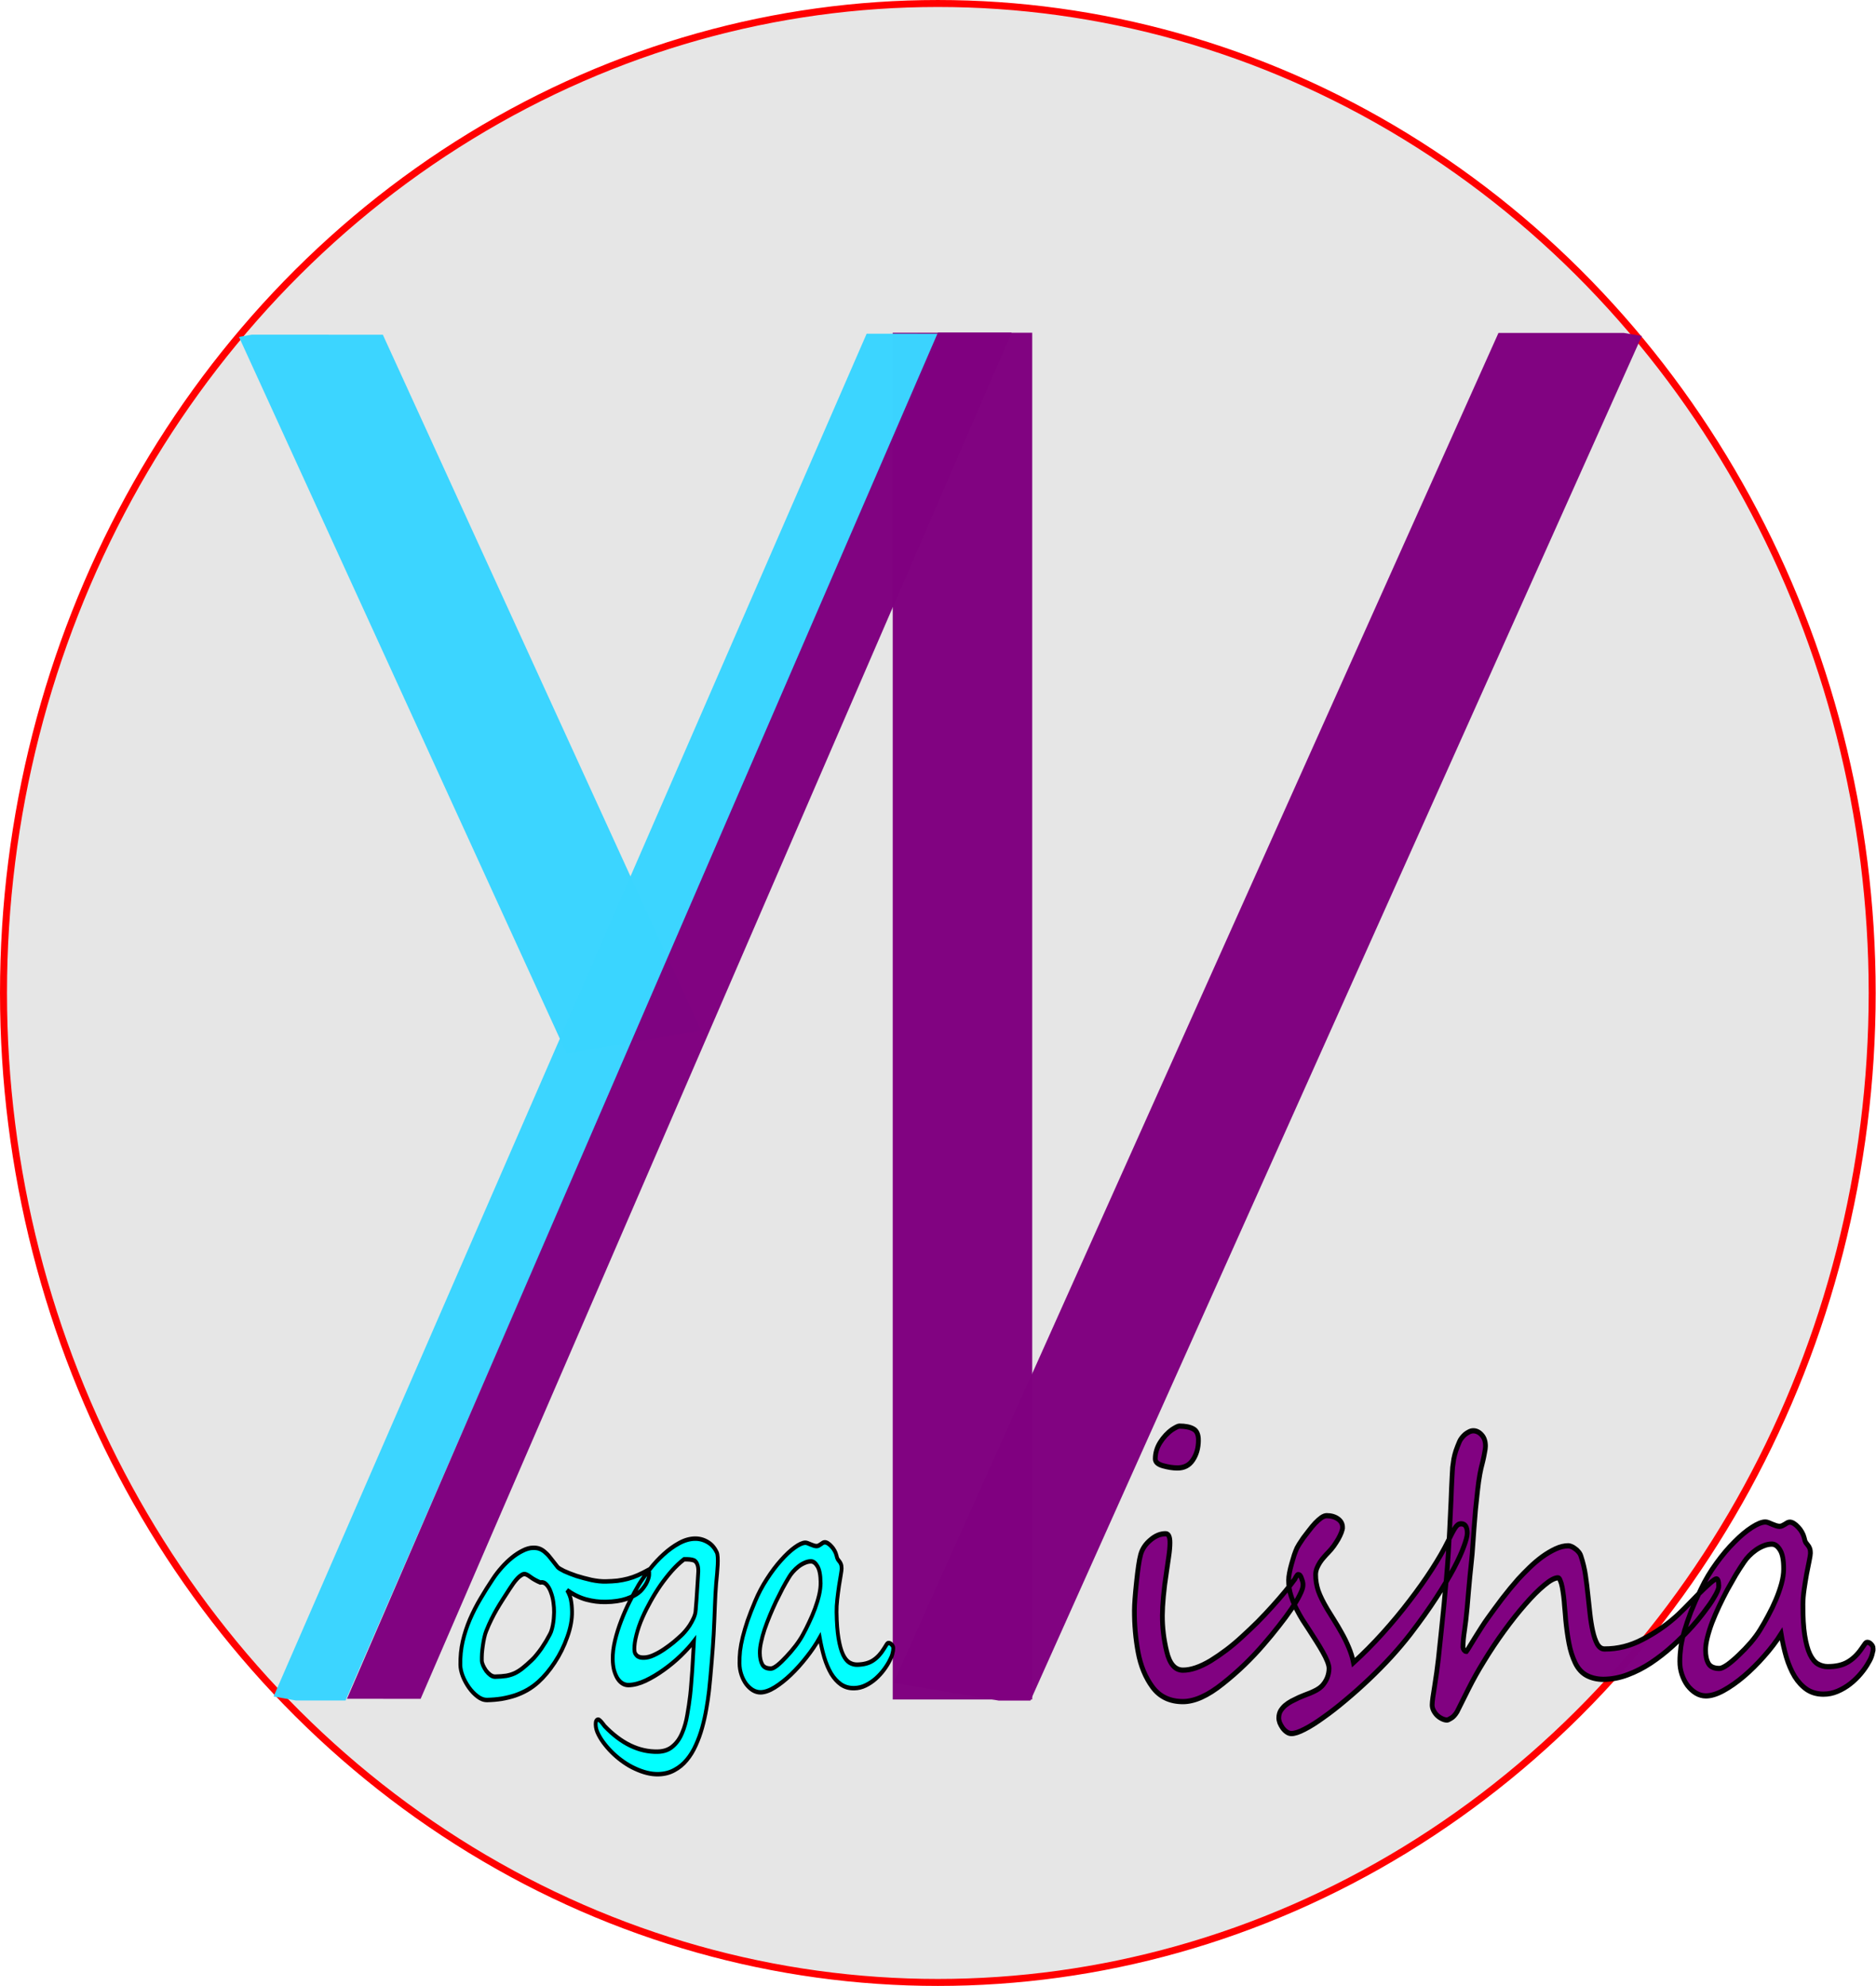 <?xml version="1.0" encoding="UTF-8" standalone="no"?>
<!-- Created with Inkscape (http://www.inkscape.org/) -->

<svg
   width="100.753mm"
   height="106.674mm"
   viewBox="0 0 100.753 106.674"
   version="1.1"
   id="svg1"
   sodipodi:docname="logo-yn.svg"
   inkscape:version="1.3 (0e150ed6c4, 2023-07-21)"
   xmlns:inkscape="http://www.inkscape.org/namespaces/inkscape"
   xmlns:sodipodi="http://sodipodi.sourceforge.net/DTD/sodipodi-0.dtd"
   xmlns="http://www.w3.org/2000/svg"
   xmlns:svg="http://www.w3.org/2000/svg">
  <sodipodi:namedview
     id="namedview1"
     pagecolor="#ffffff"
     bordercolor="#000000"
     borderopacity="0.25"
     inkscape:showpageshadow="2"
     inkscape:pageopacity="0.0"
     inkscape:pagecheckerboard="0"
     inkscape:deskcolor="#d1d1d1"
     inkscape:document-units="mm"
     inkscape:zoom="2.0164913"
     inkscape:cx="190.42978"
     inkscape:cy="201.09187"
     inkscape:window-width="1920"
     inkscape:window-height="1009"
     inkscape:window-x="-8"
     inkscape:window-y="-8"
     inkscape:window-maximized="1"
     inkscape:current-layer="layer1" />
  <defs
     id="defs1">
    <clipPath
       clipPathUnits="userSpaceOnUse"
       id="clipPath7">
      <rect
         style="fill:none;fill-opacity:0.992;stroke:#000000;stroke-width:0.262;stroke-dasharray:none;stroke-opacity:0.988"
         id="rect7"
         width="73"
         height="81.163"
         x="45.674"
         y="67.943"
         transform="matrix(0.983,0.185,-0.389,0.921,0,0)" />
    </clipPath>
    <clipPath
       clipPathUnits="userSpaceOnUse"
       id="clipPath8">
      <rect
         style="fill:none;fill-opacity:0.992;stroke:#000000;stroke-width:0.261;stroke-dasharray:none;stroke-opacity:0.988"
         id="rect8"
         width="73.225"
         height="80.156"
         x="46.448"
         y="67.015"
         transform="matrix(0.982,-0.188,0.375,0.927,0,0)" />
    </clipPath>
    <clipPath
       clipPathUnits="userSpaceOnUse"
       id="clipPath9">
      <rect
         style="fill:none;fill-opacity:0.992;stroke:#000000;stroke-width:0.255;stroke-dasharray:none;stroke-opacity:0.988"
         id="rect9"
         width="76.293"
         height="73.417"
         x="52.899"
         y="61.369" />
    </clipPath>
    <clipPath
       clipPathUnits="userSpaceOnUse"
       id="clipPath10">
      <rect
         style="fill:none;fill-opacity:0.992;stroke:#000000;stroke-width:0.261;stroke-dasharray:none;stroke-opacity:0.988"
         id="rect10"
         width="73.252"
         height="80.026"
         x="46.503"
         y="66.872"
         transform="matrix(0.982,-0.189,0.374,0.927,0,0)" />
    </clipPath>
    <clipPath
       clipPathUnits="userSpaceOnUse"
       id="clipPath11">
      <rect
         style="fill:none;fill-opacity:0.992;stroke:#000000;stroke-width:0.262;stroke-dasharray:none;stroke-opacity:0.988"
         id="rect11"
         width="73.113"
         height="80.914"
         x="65.619"
         y="67.596"
         transform="matrix(0.984,-0.181,0.383,0.924,0,0)" />
    </clipPath>
  </defs>
  <g
     id="layer1"
     transform="translate(-35.597,-43.498)">
    <ellipse
       style="fill:#e6e6e6;fill-opacity:0.987;stroke:#ff0000;stroke-width:0.375;stroke-dasharray:none"
       id="path3"
       cx="85.965"
       cy="96.835"
       rx="50.18"
       ry="53.149" />
    <rect
       style="fill:#3bd4ff;fill-opacity:0.992;stroke-width:0"
       id="rect2"
       width="7.318"
       height="42.307"
       x="19.069"
       y="71.27"
       transform="matrix(0.985,-0.171,0.416,0.91,0,0)"
       clip-path="url(#clipPath7)" />
    <rect
       style="fill:#800080;fill-opacity:0.987;stroke-width:0"
       id="rect2-4-4"
       width="7.325"
       height="80.579"
       x="135.284"
       y="41.169"
       transform="matrix(0.986,0.168,-0.409,0.913,0,0)"
       clip-path="url(#clipPath11)" />
    <rect
       style="fill:#800080;fill-opacity:0.987;stroke-width:0"
       id="rect2-1"
       width="7.491"
       height="74.44"
       x="83.542"
       y="60.47"
       clip-path="url(#clipPath9)" />
    <rect
       style="fill:#3bd4ff;fill-opacity:0.992;stroke-width:0"
       id="rect2-1-6-4-4"
       width="3.731"
       height="81.239"
       x="102.649"
       y="45.869"
       transform="matrix(0.984,0.176,-0.399,0.917,0,0)"
       clip-path="url(#clipPath8)" />
    <rect
       style="fill:#800080;fill-opacity:0.987;stroke-width:0"
       id="rect2-1-6-4-4-9"
       width="3.731"
       height="81.649"
       x="106.082"
       y="44.858"
       transform="matrix(0.984,0.177,-0.397,0.918,0,0)"
       clip-path="url(#clipPath10)" />
    <path
       style="font-size:15.28px;font-family:'Segoe Script';-inkscape-font-specification:'Segoe Script';fill:#00ffff;fill-opacity:0.992;stroke:#000000;stroke-width:0.221;stroke-opacity:0.988"
       d="m 74.221,119.479 q 0,0.127 -0.06,0.261 -0.052,0.127 -0.142,0.254 -0.09,0.119 -0.201,0.231 -0.104,0.104 -0.216,0.172 -0.261,0.172 -0.746,0.306 -0.478,0.127 -1.186,0.127 -0.567,0 -1.142,-0.142 -0.575,-0.149 -1.104,-0.485 0.172,0.261 0.216,0.5 0.052,0.239 0.052,0.567 0,0.589 -0.298,1.253 -0.291,0.672 -0.754,1.246 -0.463,0.575 -0.977,0.955 -0.291,0.216 -0.642,0.381 -0.343,0.157 -0.724,0.261 -0.381,0.097 -0.791,0.149 -0.41,0.045 -0.828,0.045 -0.291,0 -0.567,-0.187 -0.276,-0.187 -0.492,-0.455 -0.216,-0.269 -0.351,-0.575 -0.127,-0.306 -0.127,-0.552 0,-0.604 0.157,-1.156 0.164,-0.56 0.433,-1.074 0.276,-0.522 0.634,-1.015 0.358,-0.5 0.761,-0.992 0.224,-0.276 0.507,-0.537 0.291,-0.269 0.604,-0.478 0.313,-0.209 0.634,-0.336 0.321,-0.134 0.612,-0.134 0.239,0 0.41,0.067 0.172,0.067 0.321,0.194 0.157,0.119 0.313,0.306 0.164,0.187 0.373,0.418 0.067,0.067 0.366,0.201 0.306,0.127 0.716,0.254 0.418,0.119 0.873,0.216 0.455,0.089 0.828,0.089 0.373,0 0.686,-0.022 0.313,-0.03 0.604,-0.089 0.298,-0.06 0.589,-0.164 0.291,-0.104 0.627,-0.254 0.03,0.112 0.03,0.194 z m -5.574,1.791 q 0.007,-0.209 -0.03,-0.47 -0.037,-0.269 -0.134,-0.5 -0.09,-0.239 -0.246,-0.388 -0.149,-0.149 -0.373,-0.119 -0.343,-0.134 -0.567,-0.284 -0.224,-0.149 -0.343,-0.149 -0.09,0 -0.194,0.06 -0.104,0.052 -0.216,0.149 -0.112,0.097 -0.231,0.231 -0.112,0.127 -0.224,0.269 -0.224,0.291 -0.418,0.53 -0.187,0.239 -0.358,0.478 -0.164,0.231 -0.321,0.492 -0.157,0.254 -0.313,0.575 -0.067,0.134 -0.119,0.321 -0.052,0.187 -0.09,0.388 -0.037,0.194 -0.06,0.395 -0.015,0.194 -0.015,0.351 0,0.097 0.067,0.239 0.067,0.134 0.172,0.269 0.112,0.127 0.246,0.216 0.142,0.089 0.276,0.089 0.381,0 0.649,-0.03 0.269,-0.037 0.492,-0.119 0.231,-0.089 0.463,-0.239 0.231,-0.149 0.537,-0.388 0.149,-0.112 0.291,-0.261 0.149,-0.149 0.291,-0.313 0.142,-0.172 0.269,-0.343 0.127,-0.179 0.239,-0.351 0.075,-0.112 0.127,-0.276 0.052,-0.164 0.082,-0.328 0.03,-0.164 0.037,-0.298 0.015,-0.134 0.015,-0.194 z m 9.468,-1.268 q -0.06,0.515 -0.097,1.142 -0.037,0.627 -0.097,1.395 -0.022,0.284 -0.06,0.642 -0.037,0.358 -0.082,0.739 -0.045,0.381 -0.09,0.754 -0.045,0.366 -0.09,0.664 -0.067,0.433 -0.172,0.895 -0.104,0.47 -0.261,0.925 -0.157,0.455 -0.388,0.866 -0.224,0.41 -0.537,0.716 -0.313,0.313 -0.731,0.492 -0.41,0.187 -0.94,0.187 -0.336,0 -0.679,-0.082 -0.343,-0.082 -0.679,-0.224 -0.328,-0.134 -0.642,-0.328 -0.306,-0.187 -0.567,-0.403 -0.291,-0.239 -0.515,-0.492 -0.224,-0.246 -0.373,-0.507 -0.149,-0.254 -0.149,-0.5 0,-0.231 0.149,-0.231 0.052,0 0.112,0.052 0.03,0.022 0.075,0.067 0.037,0.045 0.075,0.082 0.037,0.045 0.067,0.075 0.03,0.037 0.037,0.045 1.44,1.328 3.074,1.328 0.545,0 0.888,-0.254 0.351,-0.246 0.552,-0.649 0.209,-0.395 0.313,-0.888 0.112,-0.485 0.187,-0.962 0.045,-0.298 0.075,-0.597 0.037,-0.298 0.067,-0.619 0.03,-0.328 0.06,-0.686 0.03,-0.358 0.067,-0.776 -0.306,0.328 -0.776,0.701 -0.463,0.366 -1,0.679 -0.53,0.313 -1.074,0.522 -0.537,0.201 -0.992,0.201 -0.194,0 -0.358,-0.089 -0.164,-0.089 -0.284,-0.254 -0.119,-0.172 -0.194,-0.41 -0.067,-0.246 -0.067,-0.545 0,-0.433 0.149,-0.925 0.149,-0.492 0.381,-0.977 0.231,-0.492 0.515,-0.948 0.284,-0.463 0.552,-0.828 0.269,-0.358 0.649,-0.746 0.381,-0.395 0.813,-0.716 0.44,-0.328 0.91,-0.537 0.47,-0.209 0.918,-0.209 0.395,0 0.739,0.179 0.343,0.172 0.53,0.522 0.045,0.082 0.052,0.246 0.007,0.157 -0.007,0.366 -0.015,0.201 -0.045,0.44 -0.03,0.231 -0.06,0.463 z m -1.224,1.358 q 0.03,-0.224 0.06,-0.537 0.03,-0.321 0.075,-0.791 0.022,-0.246 0.045,-0.492 0.03,-0.246 -0.015,-0.403 -0.06,-0.216 -0.231,-0.276 -0.172,-0.06 -0.56,-0.06 -0.358,0.224 -0.716,0.552 -0.351,0.328 -0.679,0.709 -0.321,0.381 -0.597,0.791 -0.276,0.403 -0.485,0.791 -0.231,0.425 -0.366,0.851 -0.134,0.418 -0.134,0.709 0,0.127 0.045,0.209 0.052,0.082 0.127,0.134 0.082,0.045 0.179,0.067 0.104,0.015 0.209,0.015 0.261,0 0.56,-0.112 0.306,-0.112 0.604,-0.276 0.298,-0.164 0.567,-0.343 0.269,-0.187 0.463,-0.336 0.082,-0.06 0.216,-0.187 0.134,-0.127 0.269,-0.291 0.134,-0.172 0.239,-0.358 0.104,-0.187 0.127,-0.366 z m 7.304,-1.268 q 0,-0.56 -0.172,-0.806 -0.164,-0.246 -0.381,-0.246 -0.187,0 -0.381,0.075 -0.187,0.067 -0.358,0.179 -0.172,0.112 -0.313,0.246 -0.142,0.134 -0.231,0.261 -0.179,0.239 -0.381,0.545 -0.194,0.306 -0.395,0.642 -0.194,0.336 -0.373,0.686 -0.179,0.351 -0.321,0.686 -0.134,0.328 -0.216,0.634 -0.082,0.298 -0.082,0.537 0,0.351 0.134,0.567 0.134,0.209 0.507,0.209 0.127,0 0.373,-0.157 0.246,-0.164 0.522,-0.41 0.284,-0.246 0.552,-0.53 0.269,-0.291 0.44,-0.552 0.187,-0.276 0.373,-0.604 0.194,-0.328 0.351,-0.671 0.157,-0.343 0.254,-0.672 0.097,-0.336 0.097,-0.619 z m 4.171,3.328 q 0,0.119 -0.052,0.276 -0.045,0.149 -0.149,0.306 -0.134,0.231 -0.358,0.478 -0.216,0.239 -0.492,0.44 -0.269,0.194 -0.589,0.321 -0.321,0.127 -0.664,0.127 -0.448,0 -0.776,-0.201 -0.321,-0.201 -0.56,-0.545 -0.231,-0.351 -0.388,-0.813 -0.149,-0.463 -0.246,-0.977 -0.328,0.478 -0.783,0.948 -0.448,0.47 -0.933,0.851 -0.478,0.373 -0.948,0.612 -0.463,0.231 -0.821,0.231 -0.239,0 -0.463,-0.119 -0.216,-0.119 -0.388,-0.321 -0.164,-0.201 -0.261,-0.463 -0.097,-0.261 -0.097,-0.552 0,-0.291 0.045,-0.612 0.052,-0.321 0.164,-0.686 0.119,-0.373 0.298,-0.806 0.187,-0.433 0.455,-0.948 0.298,-0.582 0.709,-1.097 0.41,-0.522 0.836,-0.91 0.425,-0.395 0.806,-0.619 0.388,-0.231 0.627,-0.231 0.067,0 0.149,0.03 0.09,0.03 0.179,0.067 0.097,0.03 0.179,0.06 0.09,0.022 0.149,0.022 0.06,0 0.119,-0.022 0.06,-0.03 0.119,-0.06 0.06,-0.037 0.119,-0.067 0.06,-0.03 0.119,-0.03 0.09,0 0.194,0.06 0.104,0.06 0.201,0.157 0.097,0.089 0.172,0.209 0.075,0.119 0.104,0.231 0.03,0.134 0.075,0.201 0.052,0.06 0.097,0.112 0.052,0.052 0.082,0.127 0.037,0.067 0.037,0.216 0,0.075 -0.052,0.313 -0.052,0.239 -0.119,0.56 -0.06,0.313 -0.112,0.657 -0.052,0.343 -0.052,0.627 0,0.798 0.09,1.306 0.09,0.507 0.246,0.806 0.157,0.291 0.366,0.403 0.216,0.112 0.455,0.112 0.567,0 0.925,-0.194 0.366,-0.194 0.649,-0.575 0.082,-0.104 0.142,-0.187 0.06,-0.082 0.119,-0.082 0.104,0 0.187,0.082 0.09,0.082 0.09,0.172 z"
       id="text11"
       transform="matrix(0.922,-0.02,0.017,1.084,0,0)"
       aria-label="oga" />
    <path
       style="font-size:18.535px;font-family:'Segoe Script';-inkscape-font-specification:'Segoe Script';fill:#800080;fill-opacity:0.992;stroke:#000000;stroke-width:0.268;stroke-opacity:0.988"
       d="m 105.381,114.728 q 0,0.588 -0.308,1.005 -0.299,0.416 -0.878,0.416 -0.362,0 -0.805,-0.109 -0.434,-0.109 -0.434,-0.353 0,-0.443 0.272,-0.842 0.281,-0.407 0.67,-0.661 0.308,-0.181 0.407,-0.181 0.516,0 0.796,0.145 0.281,0.136 0.281,0.579 z m 5.928,7.358 q 0.009,0.19 -0.172,0.516 -0.172,0.326 -0.48,0.742 -0.299,0.407 -0.706,0.878 -0.398,0.471 -0.842,0.941 -0.507,0.543 -1.077,1.05 -0.561,0.498 -1.204,0.968 -1.267,0.941 -2.263,0.941 -1.095,0 -1.701,-0.733 -0.606,-0.742 -0.824,-1.792 -0.217,-1.041 -0.217,-2.145 0,-0.462 0.109,-1.439 0.054,-0.489 0.109,-0.842 0.054,-0.353 0.118,-0.57 0.127,-0.425 0.534,-0.742 0.416,-0.335 0.869,-0.335 0.244,0 0.244,0.462 0,0.308 -0.063,0.697 -0.054,0.389 -0.118,0.769 -0.118,0.715 -0.172,1.285 -0.054,0.561 -0.054,0.977 0,0.914 0.253,1.846 0.253,0.95 0.914,0.95 0.67,0 1.557,-0.489 0.443,-0.253 0.887,-0.561 0.443,-0.308 0.887,-0.688 0.453,-0.38 0.869,-0.76 0.416,-0.389 0.815,-0.796 0.398,-0.407 0.715,-0.76 0.317,-0.353 0.552,-0.652 0.009,-0.018 0.027,-0.054 0.027,-0.045 0.054,-0.082 0.027,-0.045 0.054,-0.072 0.027,-0.027 0.054,-0.018 0.127,0 0.19,0.199 0.082,0.19 0.082,0.308 z m 2.208,-2.932 q 0,0.09 -0.063,0.244 -0.063,0.154 -0.172,0.335 -0.109,0.172 -0.253,0.362 -0.145,0.181 -0.308,0.335 -0.109,0.1 -0.235,0.235 -0.127,0.127 -0.235,0.281 -0.1,0.145 -0.172,0.308 -0.063,0.163 -0.063,0.308 0,0.425 0.154,0.842 0.163,0.407 0.516,0.941 0.163,0.244 0.38,0.552 0.217,0.308 0.434,0.661 0.217,0.344 0.398,0.733 0.181,0.38 0.272,0.778 0.842,-0.706 1.638,-1.52 0.805,-0.824 1.493,-1.656 0.697,-0.833 1.249,-1.62 0.552,-0.787 0.896,-1.43 0.145,-0.262 0.235,-0.434 0.1,-0.181 0.181,-0.29 0.082,-0.109 0.154,-0.154 0.082,-0.045 0.181,-0.045 0.181,0 0.262,0.127 0.081,0.127 0.081,0.353 0,0.208 -0.181,0.661 -0.172,0.453 -0.552,1.122 -0.38,0.661 -0.986,1.52 -0.597,0.851 -1.448,1.873 -0.471,0.561 -1.068,1.167 -0.597,0.597 -1.249,1.167 -0.652,0.57 -1.312,1.077 -0.661,0.516 -1.249,0.896 -0.579,0.389 -1.059,0.615 -0.471,0.226 -0.742,0.226 -0.145,0 -0.281,-0.09 -0.127,-0.082 -0.226,-0.208 -0.09,-0.118 -0.154,-0.253 -0.054,-0.136 -0.054,-0.244 0,-0.199 0.09,-0.353 0.1,-0.154 0.253,-0.281 0.163,-0.127 0.362,-0.226 0.208,-0.1 0.416,-0.19 0.136,-0.054 0.308,-0.118 0.172,-0.063 0.353,-0.127 0.181,-0.072 0.344,-0.154 0.172,-0.09 0.281,-0.19 0.19,-0.181 0.299,-0.416 0.109,-0.244 0.109,-0.498 0,-0.145 -0.1,-0.371 -0.1,-0.226 -0.262,-0.48 -0.163,-0.262 -0.362,-0.543 -0.199,-0.29 -0.398,-0.561 -0.199,-0.281 -0.38,-0.525 -0.172,-0.253 -0.281,-0.443 -0.208,-0.344 -0.362,-0.751 -0.154,-0.407 -0.154,-0.842 0,-0.154 0.045,-0.371 0.045,-0.226 0.118,-0.462 0.072,-0.235 0.145,-0.453 0.082,-0.217 0.154,-0.362 0.027,-0.045 0.118,-0.19 0.1,-0.145 0.235,-0.326 0.145,-0.181 0.317,-0.38 0.172,-0.208 0.344,-0.38 0.181,-0.172 0.344,-0.281 0.172,-0.109 0.308,-0.109 0.38,0 0.634,0.163 0.262,0.163 0.262,0.443 z m 21.196,2.878 q 0,0.19 -0.272,0.597 -0.1,0.163 -0.253,0.362 -0.154,0.199 -0.326,0.407 -0.163,0.199 -0.326,0.38 -0.163,0.181 -0.29,0.308 -0.525,0.534 -1.113,1.023 -0.588,0.489 -1.222,0.878 -0.624,0.38 -1.303,0.615 -0.67,0.235 -1.367,0.244 -0.534,0 -0.95,-0.199 -0.407,-0.199 -0.643,-0.643 -0.235,-0.443 -0.353,-0.996 -0.118,-0.552 -0.19,-1.186 -0.009,-0.1 -0.027,-0.299 -0.018,-0.199 -0.045,-0.434 -0.018,-0.244 -0.054,-0.498 -0.036,-0.253 -0.082,-0.462 -0.045,-0.208 -0.109,-0.335 -0.054,-0.136 -0.127,-0.136 -0.281,0 -0.769,0.38 -0.489,0.371 -1.068,0.986 -0.579,0.606 -1.186,1.376 -0.606,0.769 -1.131,1.566 -0.462,0.688 -0.842,1.385 -0.371,0.688 -0.652,1.204 -0.154,0.235 -0.326,0.326 -0.172,0.1 -0.235,0.1 -0.145,0 -0.299,-0.072 -0.145,-0.063 -0.272,-0.172 -0.118,-0.109 -0.199,-0.253 -0.072,-0.136 -0.072,-0.272 0,-0.118 0.036,-0.38 0.045,-0.272 0.1,-0.606 0.054,-0.335 0.109,-0.688 0.054,-0.362 0.09,-0.67 0.063,-0.597 0.145,-1.312 0.082,-0.715 0.154,-1.439 0.072,-0.733 0.136,-1.43 0.063,-0.697 0.1,-1.258 0.009,-0.181 0.027,-0.48 0.018,-0.299 0.036,-0.652 0.018,-0.362 0.036,-0.76 0.018,-0.398 0.036,-0.769 0.018,-0.38 0.027,-0.706 0.018,-0.335 0.027,-0.561 0.009,-0.253 0.027,-0.471 0.027,-0.217 0.063,-0.425 0.045,-0.217 0.118,-0.425 0.082,-0.217 0.199,-0.471 0.036,-0.082 0.118,-0.181 0.082,-0.1 0.181,-0.181 0.109,-0.082 0.226,-0.136 0.127,-0.063 0.253,-0.063 0.262,0 0.471,0.208 0.217,0.208 0.217,0.579 0,0.118 -0.045,0.317 -0.036,0.199 -0.09,0.416 -0.054,0.208 -0.109,0.407 -0.045,0.19 -0.063,0.29 -0.072,0.371 -0.127,0.851 -0.054,0.48 -0.109,0.977 -0.045,0.498 -0.082,0.986 -0.036,0.48 -0.063,0.86 -0.027,0.434 -0.072,0.815 -0.036,0.38 -0.082,0.76 -0.036,0.371 -0.072,0.76 -0.036,0.38 -0.072,0.824 -0.063,0.67 -0.145,1.186 -0.082,0.507 -0.082,0.869 0,0.054 0.054,0.127 0.063,0.072 0.109,0.072 h 0.036 q 0.081,-0.1 0.208,-0.299 0.127,-0.199 0.29,-0.434 0.163,-0.235 0.335,-0.489 0.181,-0.262 0.353,-0.48 0.172,-0.217 0.371,-0.471 0.208,-0.262 0.425,-0.525 0.226,-0.262 0.453,-0.525 0.235,-0.262 0.453,-0.489 0.281,-0.281 0.624,-0.588 0.344,-0.308 0.715,-0.561 0.38,-0.253 0.76,-0.416 0.38,-0.163 0.724,-0.163 0.063,0 0.163,0.036 0.109,0.036 0.208,0.109 0.109,0.063 0.199,0.163 0.09,0.09 0.136,0.217 0.181,0.489 0.262,0.977 0.081,0.489 0.145,1.032 0.054,0.462 0.118,0.95 0.063,0.489 0.163,0.887 0.1,0.398 0.253,0.652 0.163,0.253 0.407,0.253 1.113,0 2.136,-0.498 0.543,-0.262 0.932,-0.507 0.398,-0.244 0.733,-0.507 0.344,-0.262 0.679,-0.579 0.335,-0.317 0.778,-0.733 0.878,-0.805 1.023,-0.805 0.136,0 0.136,0.371 z m 3.647,-0.896 q 0,-0.679 -0.208,-0.977 -0.199,-0.299 -0.462,-0.299 -0.226,0 -0.462,0.09 -0.226,0.082 -0.434,0.217 -0.208,0.136 -0.38,0.299 -0.172,0.163 -0.281,0.317 -0.217,0.29 -0.462,0.661 -0.235,0.371 -0.48,0.778 -0.235,0.407 -0.453,0.833 -0.217,0.425 -0.389,0.833 -0.163,0.398 -0.262,0.769 -0.1,0.362 -0.1,0.652 0,0.425 0.163,0.688 0.163,0.253 0.615,0.253 0.154,0 0.453,-0.19 0.299,-0.199 0.634,-0.498 0.344,-0.299 0.67,-0.643 0.326,-0.353 0.534,-0.67 0.226,-0.335 0.453,-0.733 0.235,-0.398 0.425,-0.815 0.19,-0.416 0.308,-0.815 0.118,-0.407 0.118,-0.751 z m 5.059,4.036 q 0,0.145 -0.063,0.335 -0.054,0.181 -0.181,0.371 -0.163,0.281 -0.434,0.579 -0.262,0.29 -0.597,0.534 -0.326,0.235 -0.715,0.389 -0.389,0.154 -0.805,0.154 -0.543,0 -0.941,-0.244 -0.389,-0.244 -0.679,-0.661 -0.281,-0.425 -0.471,-0.986 -0.181,-0.561 -0.299,-1.186 -0.398,0.579 -0.95,1.149 -0.543,0.57 -1.131,1.032 -0.579,0.453 -1.149,0.742 -0.561,0.281 -0.996,0.281 -0.29,0 -0.561,-0.145 -0.262,-0.145 -0.471,-0.389 -0.199,-0.244 -0.317,-0.561 -0.118,-0.317 -0.118,-0.67 0,-0.353 0.054,-0.742 0.063,-0.389 0.199,-0.833 0.145,-0.453 0.362,-0.977 0.226,-0.525 0.552,-1.149 0.362,-0.706 0.86,-1.33 0.498,-0.634 1.014,-1.104 0.516,-0.48 0.977,-0.751 0.471,-0.281 0.76,-0.281 0.082,0 0.181,0.036 0.109,0.036 0.217,0.082 0.118,0.036 0.217,0.072 0.109,0.027 0.181,0.027 0.072,0 0.145,-0.027 0.072,-0.036 0.145,-0.072 0.072,-0.045 0.145,-0.082 0.072,-0.036 0.145,-0.036 0.109,0 0.235,0.072 0.127,0.072 0.244,0.19 0.118,0.109 0.208,0.253 0.09,0.145 0.127,0.281 0.036,0.163 0.09,0.244 0.063,0.072 0.118,0.136 0.063,0.063 0.1,0.154 0.045,0.082 0.045,0.262 0,0.09 -0.063,0.38 -0.063,0.29 -0.145,0.679 -0.072,0.38 -0.136,0.796 -0.063,0.416 -0.063,0.76 0,0.968 0.109,1.584 0.109,0.615 0.299,0.977 0.19,0.353 0.443,0.489 0.262,0.136 0.552,0.136 0.688,0 1.122,-0.235 0.443,-0.235 0.787,-0.697 0.1,-0.127 0.172,-0.226 0.072,-0.1 0.145,-0.1 0.127,0 0.226,0.1 0.109,0.1 0.109,0.208 z"
       id="text12"
       transform="matrix(0.954,0.006,-0.005,1.048,0,0)"
       aria-label="isha" />
  </g>
</svg>
